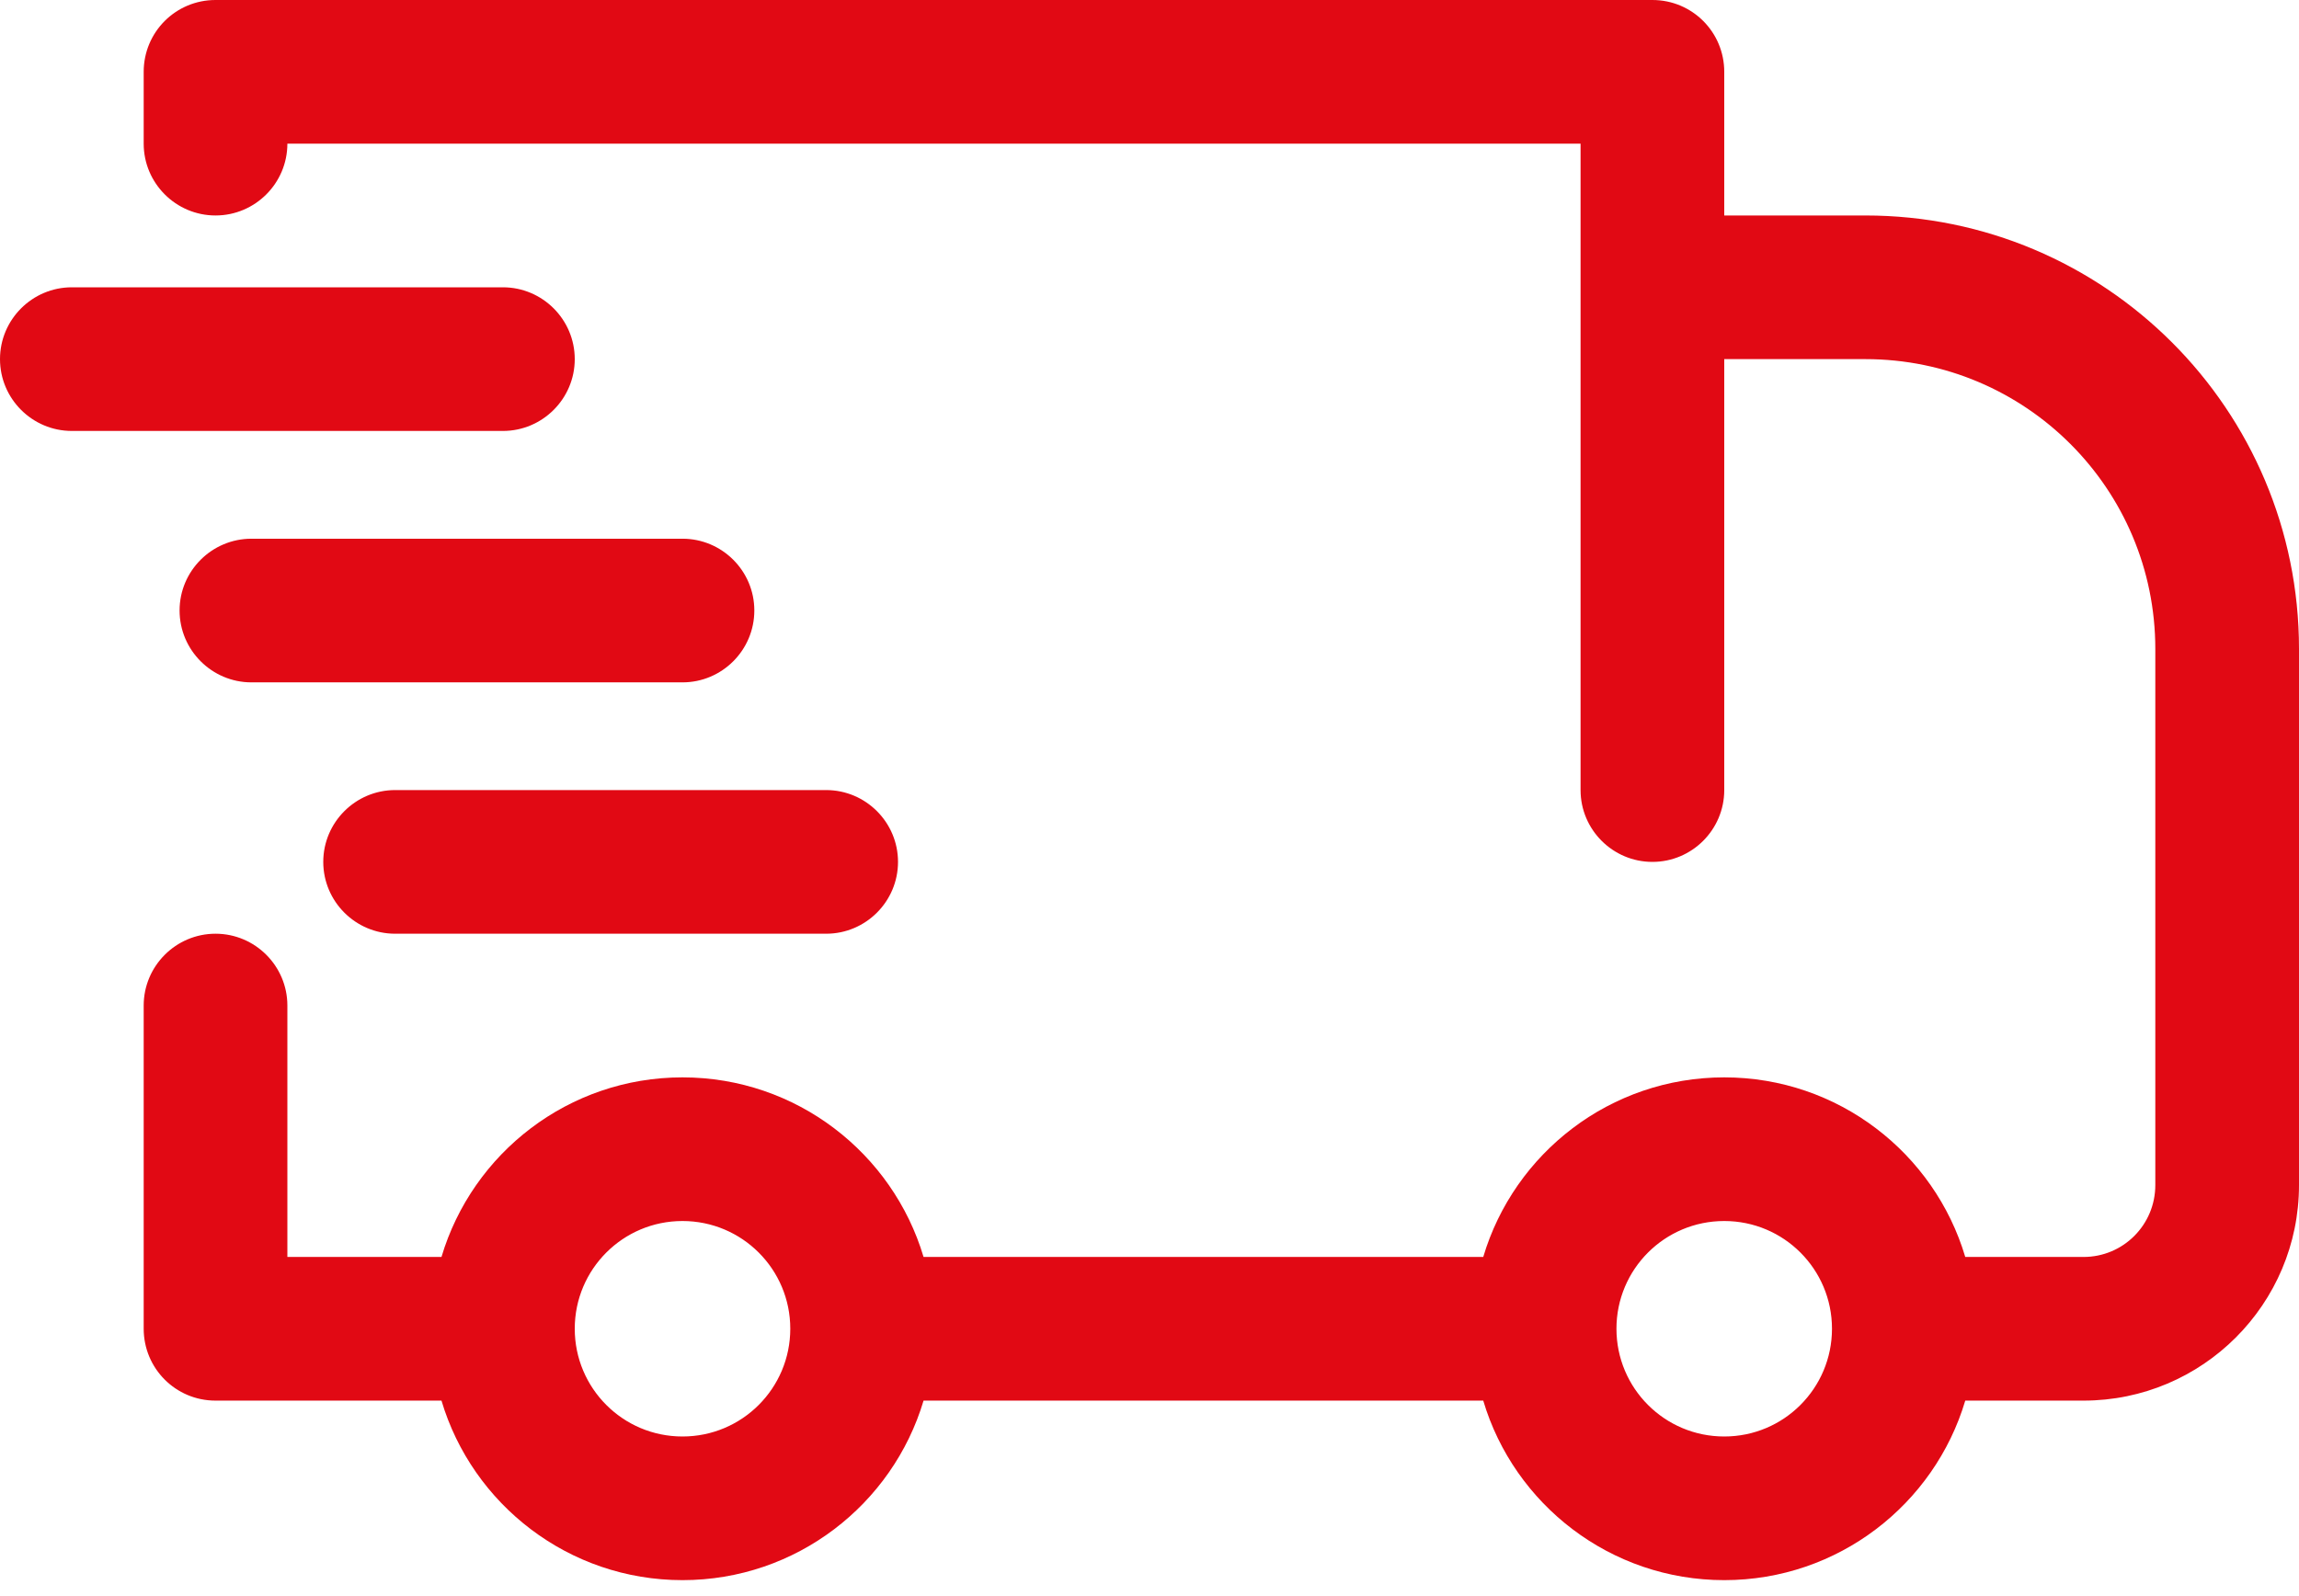 <svg xmlns="http://www.w3.org/2000/svg" width="36" height="25" viewBox="0 0 36 25" fill="none"><path fill-rule="evenodd" clip-rule="evenodd" d="M14.462 21.938H23.226C23.709 23.563 25.217 24.75 27 24.75C28.783 24.75 30.291 23.563 30.774 21.938H32.625C34.487 21.938 36 20.427 36 18.562C36 16.403 36 13.053 36 10.165C36 6.415 32.962 3.375 29.21 3.375H27V1.125C27 0.503 26.499 0 25.875 0H3.375C2.751 0 2.25 0.503 2.25 1.125V2.25C2.25 2.871 2.756 3.375 3.375 3.375C3.994 3.375 4.5 2.871 4.5 2.25H24.75V12.375C24.75 12.996 25.256 13.5 25.875 13.5C26.494 13.5 27 12.996 27 12.375V5.625H29.21C31.719 5.625 33.75 7.657 33.75 10.165V18.562C33.75 19.184 33.249 19.688 32.625 19.688H30.774C30.291 18.062 28.783 16.875 27 16.875C25.217 16.875 23.709 18.062 23.226 19.688H14.462C13.978 18.062 12.47 16.875 10.687 16.875C8.904 16.875 7.397 18.062 6.913 19.688H4.5V15.75C4.5 15.129 3.994 14.625 3.375 14.625C2.756 14.625 2.25 15.129 2.25 15.75V20.812C2.25 21.434 2.751 21.938 3.375 21.938H6.913C7.397 23.563 8.904 24.75 10.687 24.75C12.47 24.75 13.978 23.563 14.462 21.938ZM27 19.125C27.934 19.125 28.687 19.881 28.687 20.812C28.687 21.744 27.934 22.5 27 22.5C26.066 22.5 25.312 21.744 25.312 20.812C25.312 19.881 26.066 19.125 27 19.125ZM10.687 19.125C11.621 19.125 12.375 19.881 12.375 20.812C12.375 21.744 11.621 22.5 10.687 22.5C9.754 22.5 9 21.744 9 20.812C9 19.881 9.754 19.125 10.687 19.125ZM6.187 14.625H12.937C13.556 14.625 14.062 14.121 14.062 13.5C14.062 12.879 13.556 12.375 12.937 12.375H6.187C5.569 12.375 5.062 12.879 5.062 13.5C5.062 14.121 5.569 14.625 6.187 14.625ZM3.937 10.688H10.687C11.306 10.688 11.812 10.184 11.812 9.562C11.812 8.941 11.306 8.438 10.687 8.438H3.937C3.319 8.438 2.812 8.941 2.812 9.562C2.812 10.184 3.319 10.688 3.937 10.688ZM1.125 6.75H7.875C8.494 6.75 9 6.246 9 5.625C9 5.004 8.494 4.5 7.875 4.5H1.125C0.506 4.5 -0 5.004 -0 5.625C-0 6.246 0.506 6.75 1.125 6.75Z" fill="#E10914"/></svg>